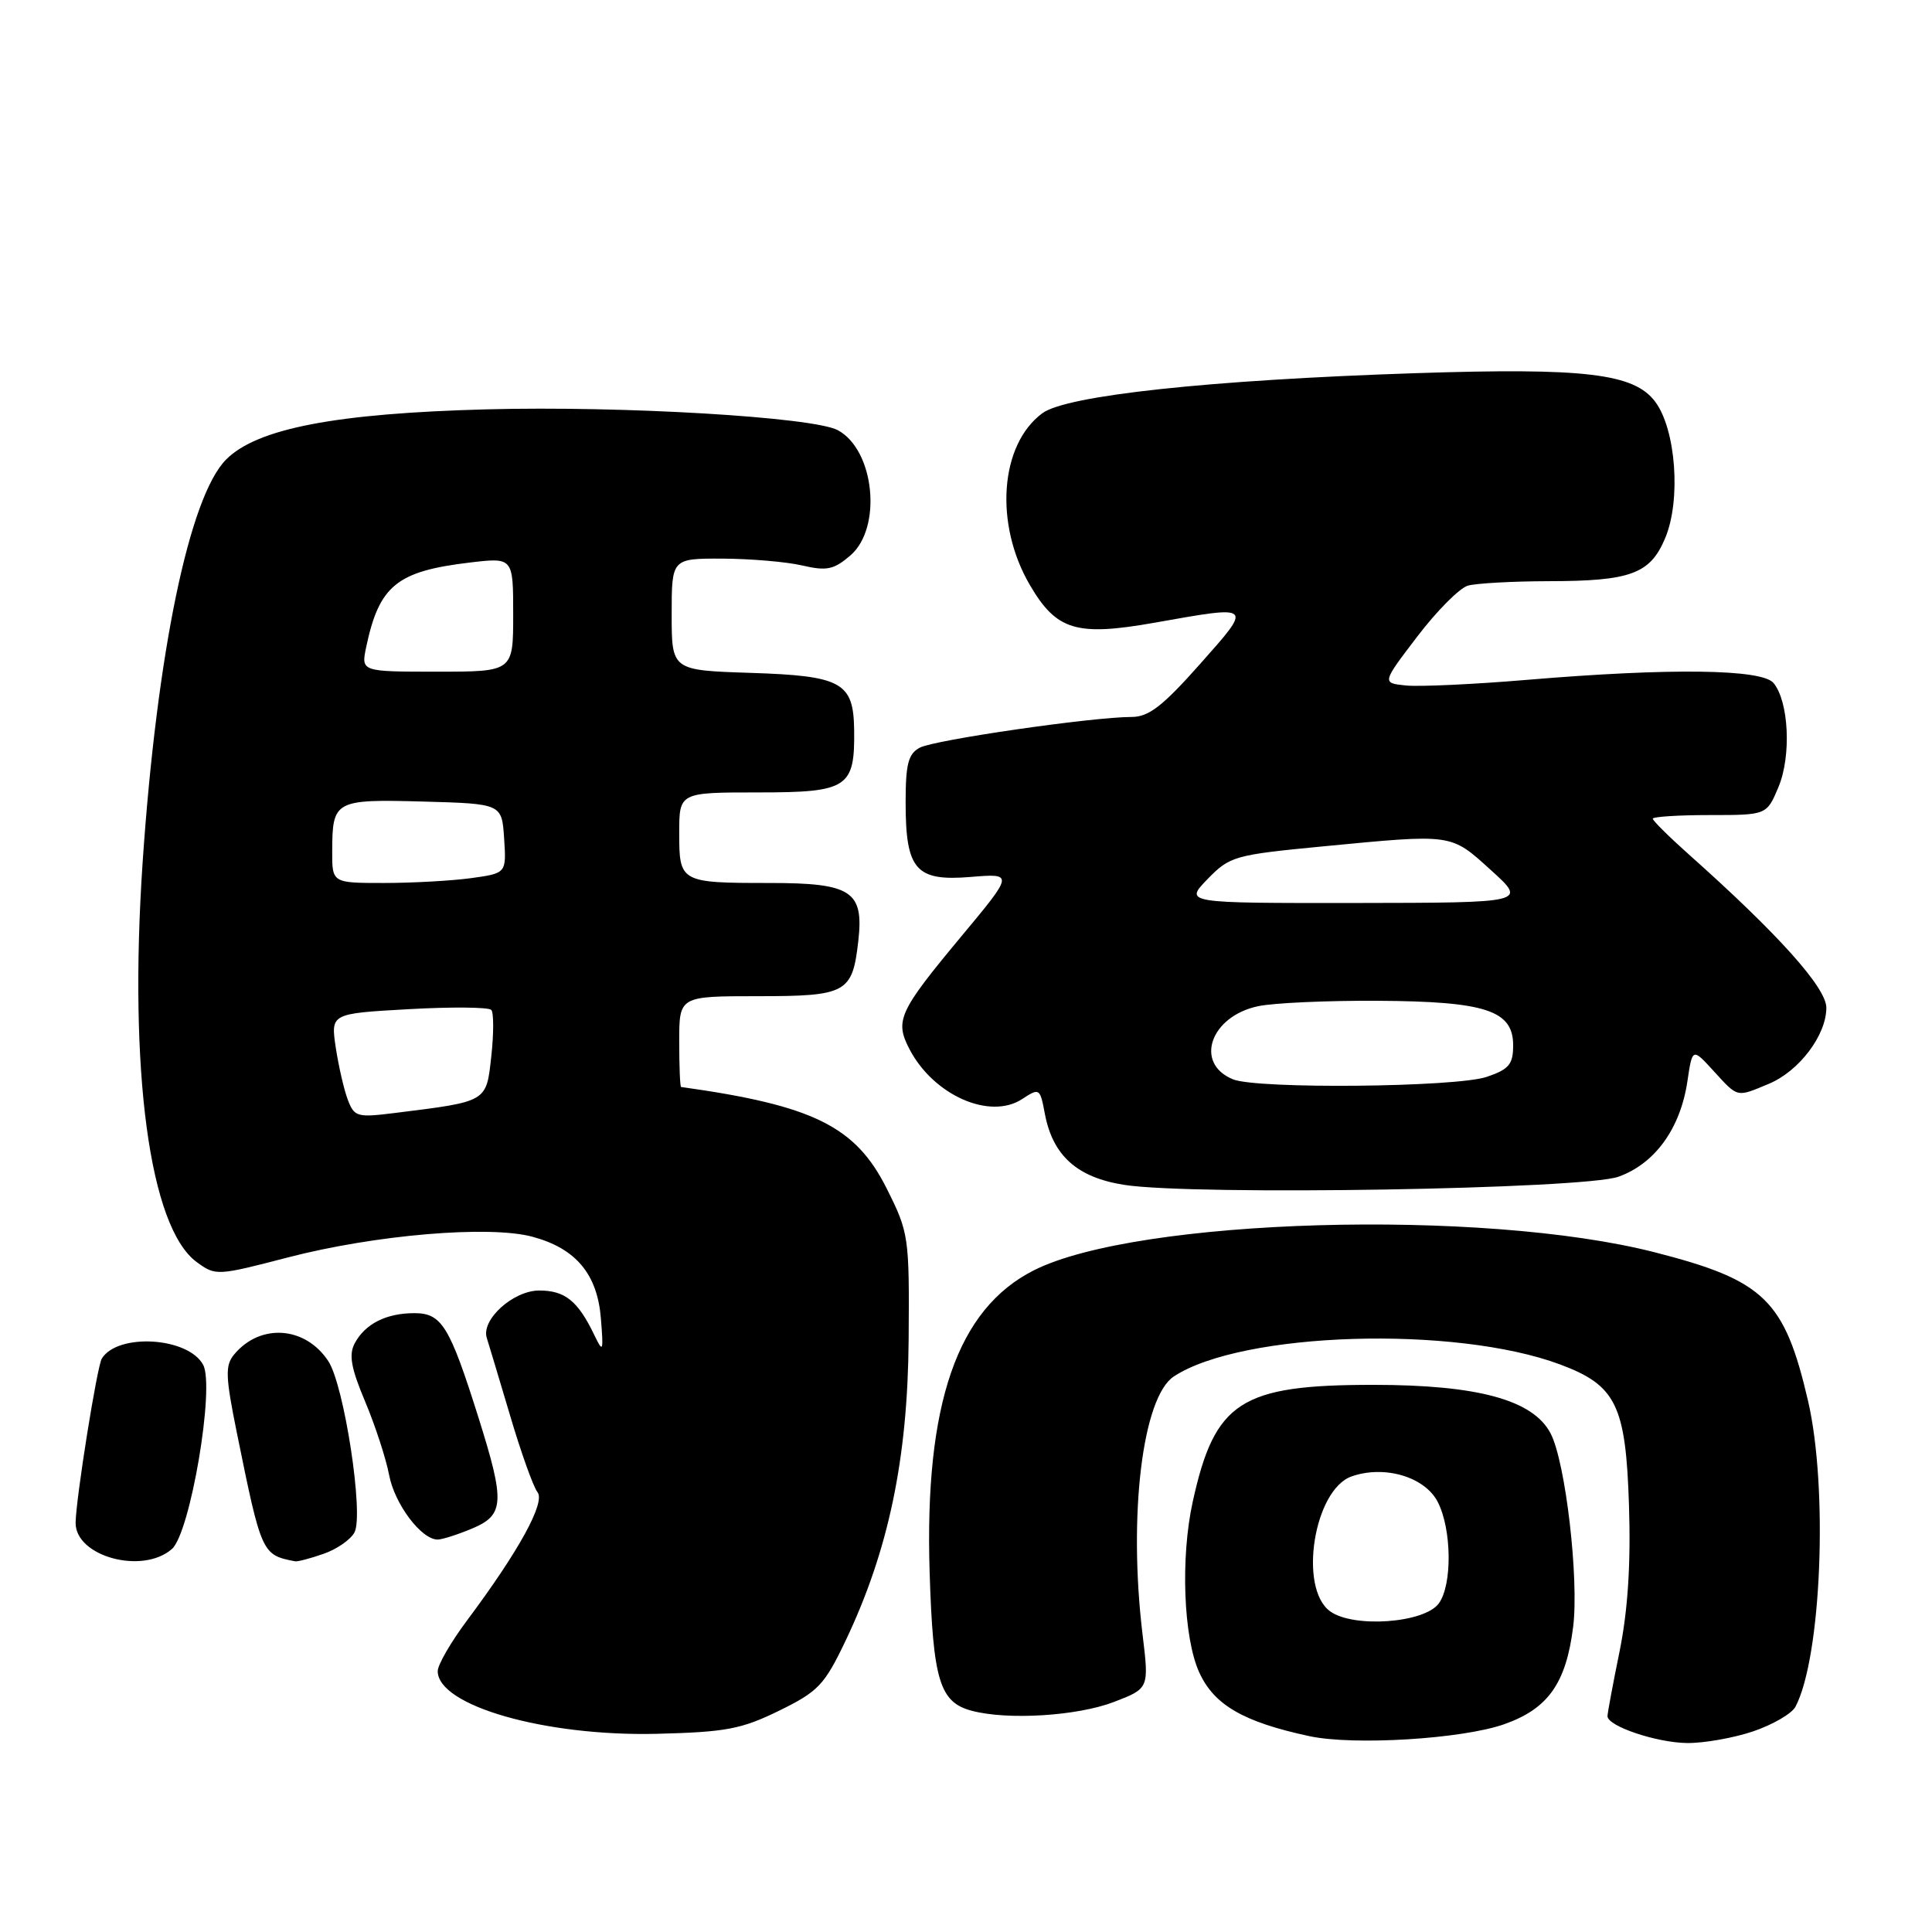 <?xml version="1.0" encoding="UTF-8" standalone="no"?>
<!DOCTYPE svg PUBLIC "-//W3C//DTD SVG 1.1//EN" "http://www.w3.org/Graphics/SVG/1.1/DTD/svg11.dtd" >
<svg xmlns="http://www.w3.org/2000/svg" xmlns:xlink="http://www.w3.org/1999/xlink" version="1.1" viewBox="0 0 256 256">
 <g >
 <path fill="currentColor"
d=" M 199.34 228.46 C 205.13 226.41 207.51 223.05 208.45 215.58 C 209.24 209.22 207.45 193.77 205.47 189.95 C 203.18 185.51 195.85 183.50 181.97 183.50 C 164.37 183.50 160.96 185.71 158.04 199.00 C 156.41 206.42 156.81 216.99 158.90 221.59 C 160.87 225.92 164.75 228.17 173.50 230.05 C 179.38 231.31 193.78 230.43 199.34 228.46 Z  M 232.34 229.40 C 234.92 228.52 237.43 227.06 237.91 226.15 C 241.34 219.63 242.26 197.18 239.57 185.60 C 236.45 172.23 233.80 169.66 219.28 165.94 C 196.46 160.10 150.68 161.42 137.00 168.32 C 126.84 173.44 122.49 186.03 123.18 208.31 C 123.63 222.68 124.51 225.57 128.78 226.69 C 133.54 227.95 142.72 227.38 147.57 225.53 C 152.26 223.73 152.26 223.73 151.40 216.62 C 149.48 200.78 151.38 185.11 155.55 182.38 C 164.58 176.46 192.76 175.59 206.73 180.80 C 214.15 183.57 215.43 186.19 215.85 199.49 C 216.10 207.27 215.70 213.35 214.61 218.78 C 213.72 223.13 213.00 227.01 213.00 227.40 C 213.00 228.73 219.52 230.92 223.57 230.96 C 225.81 230.98 229.76 230.28 232.34 229.40 Z  M 103.23 226.68 C 108.43 224.13 109.24 223.28 112.04 217.41 C 117.73 205.48 120.28 193.31 120.40 177.50 C 120.50 163.85 120.43 163.35 117.50 157.50 C 113.37 149.24 107.78 146.48 90.25 144.03 C 90.11 144.02 90.00 141.30 90.00 138.00 C 90.00 132.00 90.00 132.00 100.38 132.00 C 112.19 132.00 112.95 131.58 113.73 124.68 C 114.48 118.08 112.83 117.00 102.01 117.00 C 90.14 117.00 90.00 116.92 90.00 110.39 C 90.00 105.00 90.00 105.00 100.46 105.00 C 112.35 105.00 113.28 104.39 113.18 96.70 C 113.09 90.41 111.53 89.55 99.47 89.16 C 89.00 88.82 89.00 88.82 89.00 81.41 C 89.00 74.00 89.00 74.00 95.75 74.02 C 99.46 74.04 104.21 74.44 106.30 74.93 C 109.55 75.68 110.48 75.49 112.68 73.60 C 116.93 69.94 115.89 59.62 111.01 57.00 C 107.75 55.26 82.51 53.76 64.50 54.24 C 44.48 54.77 34.07 56.77 29.97 60.88 C 25.09 65.76 20.79 86.52 18.90 114.25 C 17.03 141.95 19.82 162.62 26.05 167.22 C 28.57 169.07 28.75 169.06 38.13 166.62 C 49.71 163.61 64.86 162.33 70.57 163.88 C 76.31 165.43 79.15 168.82 79.62 174.69 C 79.98 179.14 79.91 179.31 78.75 176.90 C 76.58 172.38 74.87 171.00 71.45 171.00 C 67.99 171.00 63.70 174.90 64.51 177.31 C 64.72 177.97 66.10 182.55 67.57 187.50 C 69.03 192.45 70.68 197.05 71.22 197.72 C 72.30 199.07 68.75 205.53 61.89 214.71 C 59.75 217.57 58.00 220.60 58.00 221.43 C 58.00 226.02 72.23 230.09 87.00 229.74 C 96.18 229.51 98.22 229.13 103.23 226.68 Z  M 22.78 205.25 C 25.21 203.12 28.49 183.79 26.92 180.85 C 24.95 177.17 15.60 176.60 13.49 180.02 C 12.86 181.04 10.07 198.52 10.02 201.75 C 9.95 206.23 18.86 208.68 22.78 205.25 Z  M 42.87 205.89 C 44.62 205.29 46.46 204.01 46.97 203.05 C 48.23 200.71 45.61 183.58 43.51 180.37 C 40.47 175.73 34.49 175.30 31.02 179.48 C 29.82 180.92 29.87 182.38 31.38 189.83 C 34.65 205.92 34.70 206.03 39.10 206.88 C 39.43 206.95 41.13 206.50 42.87 205.89 Z  M 62.53 202.55 C 66.84 200.75 66.94 199.08 63.39 187.80 C 59.57 175.69 58.53 174.00 54.91 174.00 C 51.18 174.00 48.38 175.41 47.00 178.00 C 46.20 179.50 46.51 181.28 48.39 185.73 C 49.72 188.90 51.15 193.28 51.56 195.44 C 52.28 199.28 55.82 204.00 57.99 204.00 C 58.58 204.00 60.62 203.35 62.53 202.55 Z  M 214.46 155.92 C 219.28 154.19 222.64 149.56 223.58 143.34 C 224.25 138.83 224.25 138.83 227.07 141.92 C 230.33 145.48 230.06 145.42 234.38 143.61 C 238.39 141.94 242.00 137.17 242.00 133.53 C 242.00 130.87 235.58 123.72 223.75 113.19 C 221.14 110.86 219.00 108.74 219.00 108.48 C 219.00 108.22 222.40 108.00 226.55 108.00 C 234.10 108.00 234.10 108.00 235.66 104.28 C 237.38 100.16 237.03 92.95 235.00 90.50 C 233.46 88.65 221.34 88.49 202.38 90.08 C 195.27 90.68 188.03 91.01 186.28 90.83 C 183.10 90.50 183.10 90.50 187.80 84.34 C 190.38 80.95 193.40 77.92 194.50 77.60 C 195.60 77.29 200.41 77.02 205.18 77.01 C 216.09 77.00 218.67 76.04 220.65 71.29 C 222.76 66.26 222.07 56.91 219.33 53.24 C 216.53 49.48 210.03 48.71 187.50 49.45 C 160.31 50.35 141.29 52.39 138.11 54.76 C 132.48 58.93 131.73 69.44 136.47 77.53 C 139.99 83.55 142.64 84.34 153.00 82.51 C 166.12 80.18 166.02 80.09 159.00 88.00 C 154.06 93.57 152.21 95.00 149.95 95.00 C 144.79 95.00 123.79 98.04 121.88 99.07 C 120.35 99.88 120.00 101.23 120.00 106.31 C 120.00 115.26 121.34 116.80 128.61 116.20 C 134.33 115.73 134.33 115.73 127.35 124.11 C 119.11 134.01 118.55 135.23 120.49 138.98 C 123.66 145.11 131.15 148.44 135.44 145.63 C 137.73 144.13 137.81 144.18 138.44 147.54 C 139.49 153.14 142.73 156.04 149.02 157.01 C 158.28 158.43 209.83 157.58 214.46 155.92 Z  M 176.25 213.51 C 172.02 210.45 174.10 197.38 179.10 195.63 C 183.45 194.11 188.78 195.68 190.50 199.00 C 192.37 202.61 192.45 210.00 190.65 212.46 C 188.75 215.07 179.35 215.75 176.25 213.51 Z  M 46.09 145.73 C 45.58 144.40 44.87 141.29 44.49 138.81 C 43.82 134.30 43.82 134.30 54.16 133.72 C 59.85 133.40 64.77 133.45 65.10 133.82 C 65.43 134.19 65.43 136.96 65.10 139.96 C 64.43 146.06 64.64 145.94 52.36 147.47 C 47.33 148.10 46.95 148.00 46.09 145.73 Z  M 44.02 112.75 C 44.04 106.06 44.35 105.89 56.08 106.21 C 66.50 106.50 66.50 106.50 66.80 111.11 C 67.10 115.71 67.10 115.71 62.41 116.36 C 59.83 116.71 54.63 117.00 50.86 117.00 C 44.00 117.00 44.00 117.00 44.02 112.75 Z  M 48.52 85.75 C 50.24 77.59 52.57 75.69 62.25 74.54 C 68.00 73.86 68.00 73.86 68.00 81.43 C 68.00 89.00 68.00 89.00 57.92 89.00 C 47.84 89.00 47.84 89.00 48.52 85.75 Z  M 163.39 143.02 C 158.20 140.92 160.37 134.64 166.74 133.32 C 168.81 132.89 175.91 132.57 182.53 132.61 C 196.87 132.69 200.50 133.89 200.50 138.51 C 200.50 141.03 199.95 141.69 197.00 142.69 C 192.96 144.07 166.62 144.33 163.39 143.02 Z  M 160.00 116.49 C 162.96 113.45 163.56 113.28 175.29 112.15 C 192.62 110.49 192.17 110.42 197.57 115.31 C 202.33 119.62 202.33 119.62 179.63 119.65 C 156.93 119.67 156.93 119.67 160.00 116.49 Z "/>
</g>
</svg>